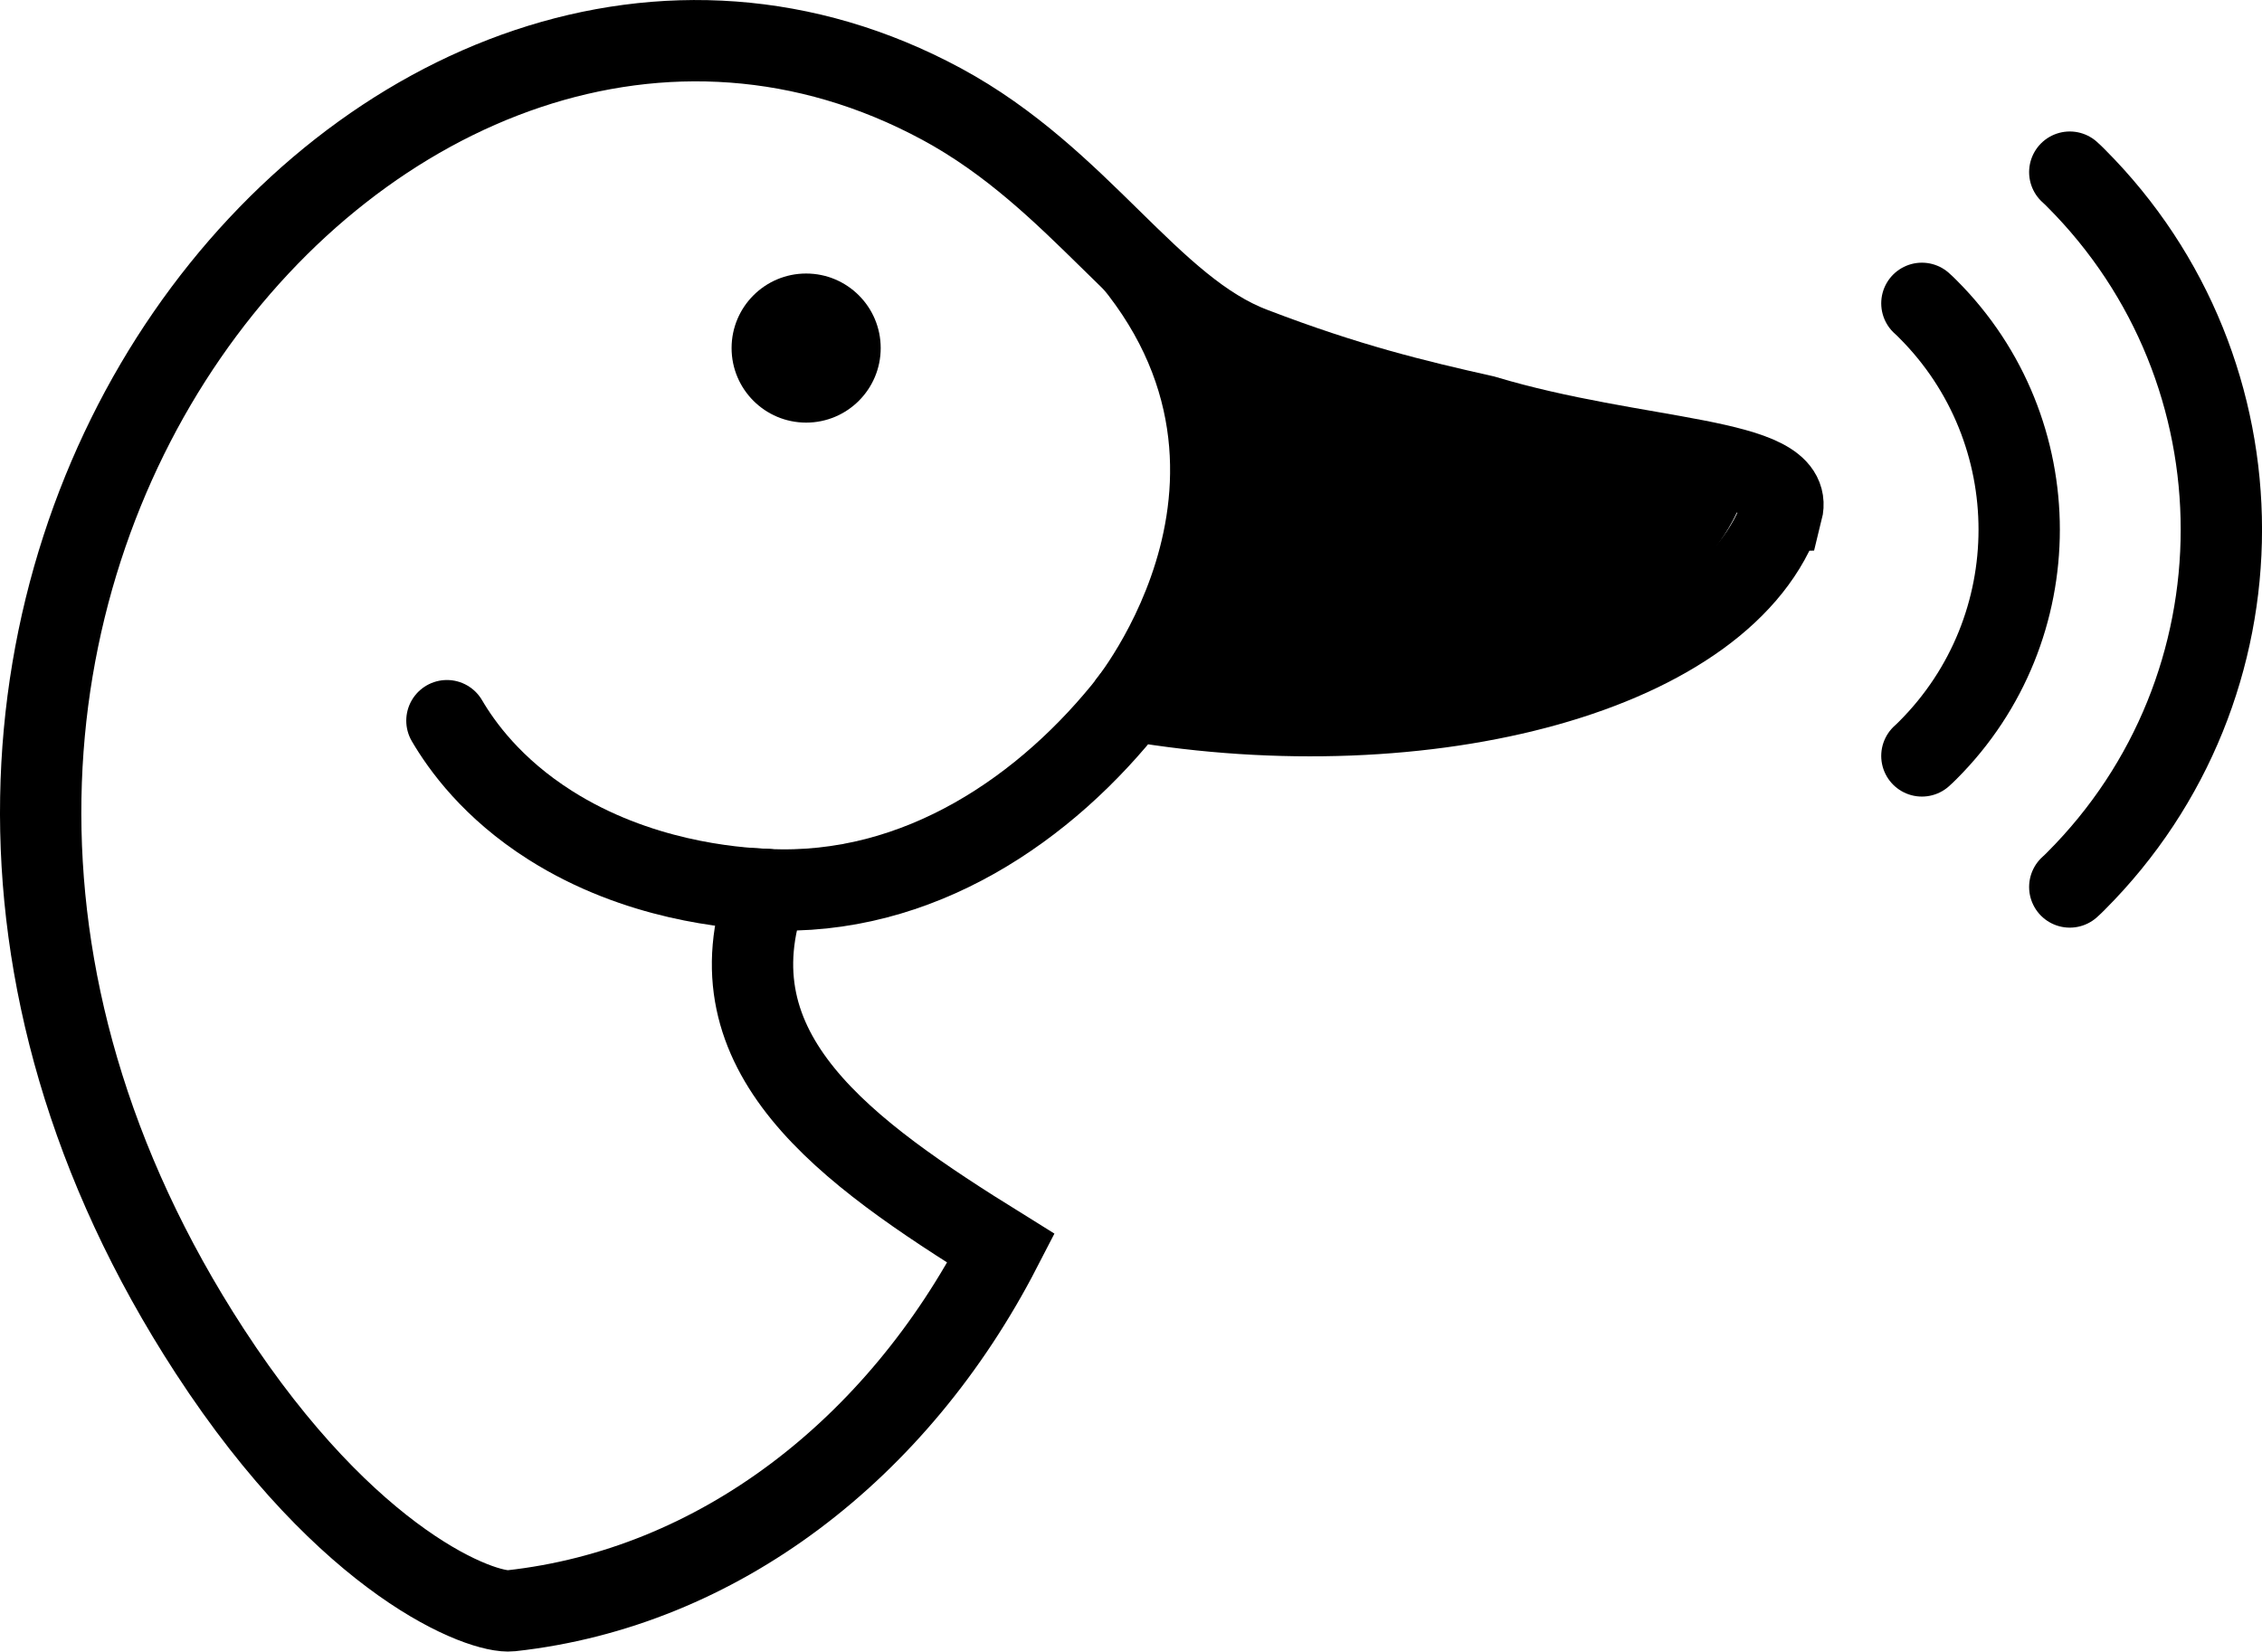 <?xml version="1.0" encoding="UTF-8"?>
<svg
	id="Layer_2"
	data-name="Layer 2"
	xmlns="http://www.w3.org/2000/svg"
	viewBox="0 0 166.87 121.85"
>
	<defs>
		<style>
		.cls-1 {
			fill: #000;
			stroke-width: 0px;
		}

		.cls-2 {
			stroke-linecap: round;
		}

		.cls-2, .cls-3 {
			fill: none;
			stroke: #000;
			stroke-miterlimit: 10;
			stroke-width: 6px;
		}
		</style>
	</defs>
	<g id="Layer_1-2" data-name="Layer 1">
		<g>
			<path
				class="cls-1"
				d="M106.77,29.23c-5.13-1.15-10.52-1.43-17-5-5.5-3.03-6.5-1.27-10.5-5.27,15.11,15.06,1.18,31.67,1.5,31.27,23.5,3.97,44-2,48-14,1-4-10.63-3.59-22-7Z"
			/>
			<path
				class="cls-3"
				d="M131.47,37.68c1-4-10.63-3.59-22-7-5.13-1.15-10.09-2.35-17-5-7.62-2.85-12.76-12.47-23-18C29.1-14.11-20.61,44.24,15.47,99.68c10.29,15.81,20.14,19.39,22.23,19.16,15.23-1.67,28.48-11.86,36.15-26.74-11.51-7.15-21.67-14.4-17.3-26.47,11.23.56,20.72-6.03,26.91-13.95,21.75,3.71,44-2,48-14Z"
			/>
			<path
				class="cls-2"
				d="M56.56,65.63c-2.6-.11-9.54-.67-15.96-4.74-4.31-2.73-6.55-5.88-7.63-7.72"
			/>
			<circle class="cls-1" cx="59.47" cy="25.68" r="5.5" />
			<path
				class="cls-2"
				d="M152.69,12.7c.16.14.3.28.45.43,14.31,14.31,14.31,37.57,0,51.88-.15.15-.29.29-.45.43"
			/>
			<path
				class="cls-2"
				d="M141.78,55.77c.15-.13.3-.28.45-.43,8.97-8.97,8.97-23.56,0-32.53-.15-.15-.3-.3-.45-.43"
			/>
		</g>
	</g>
</svg>
